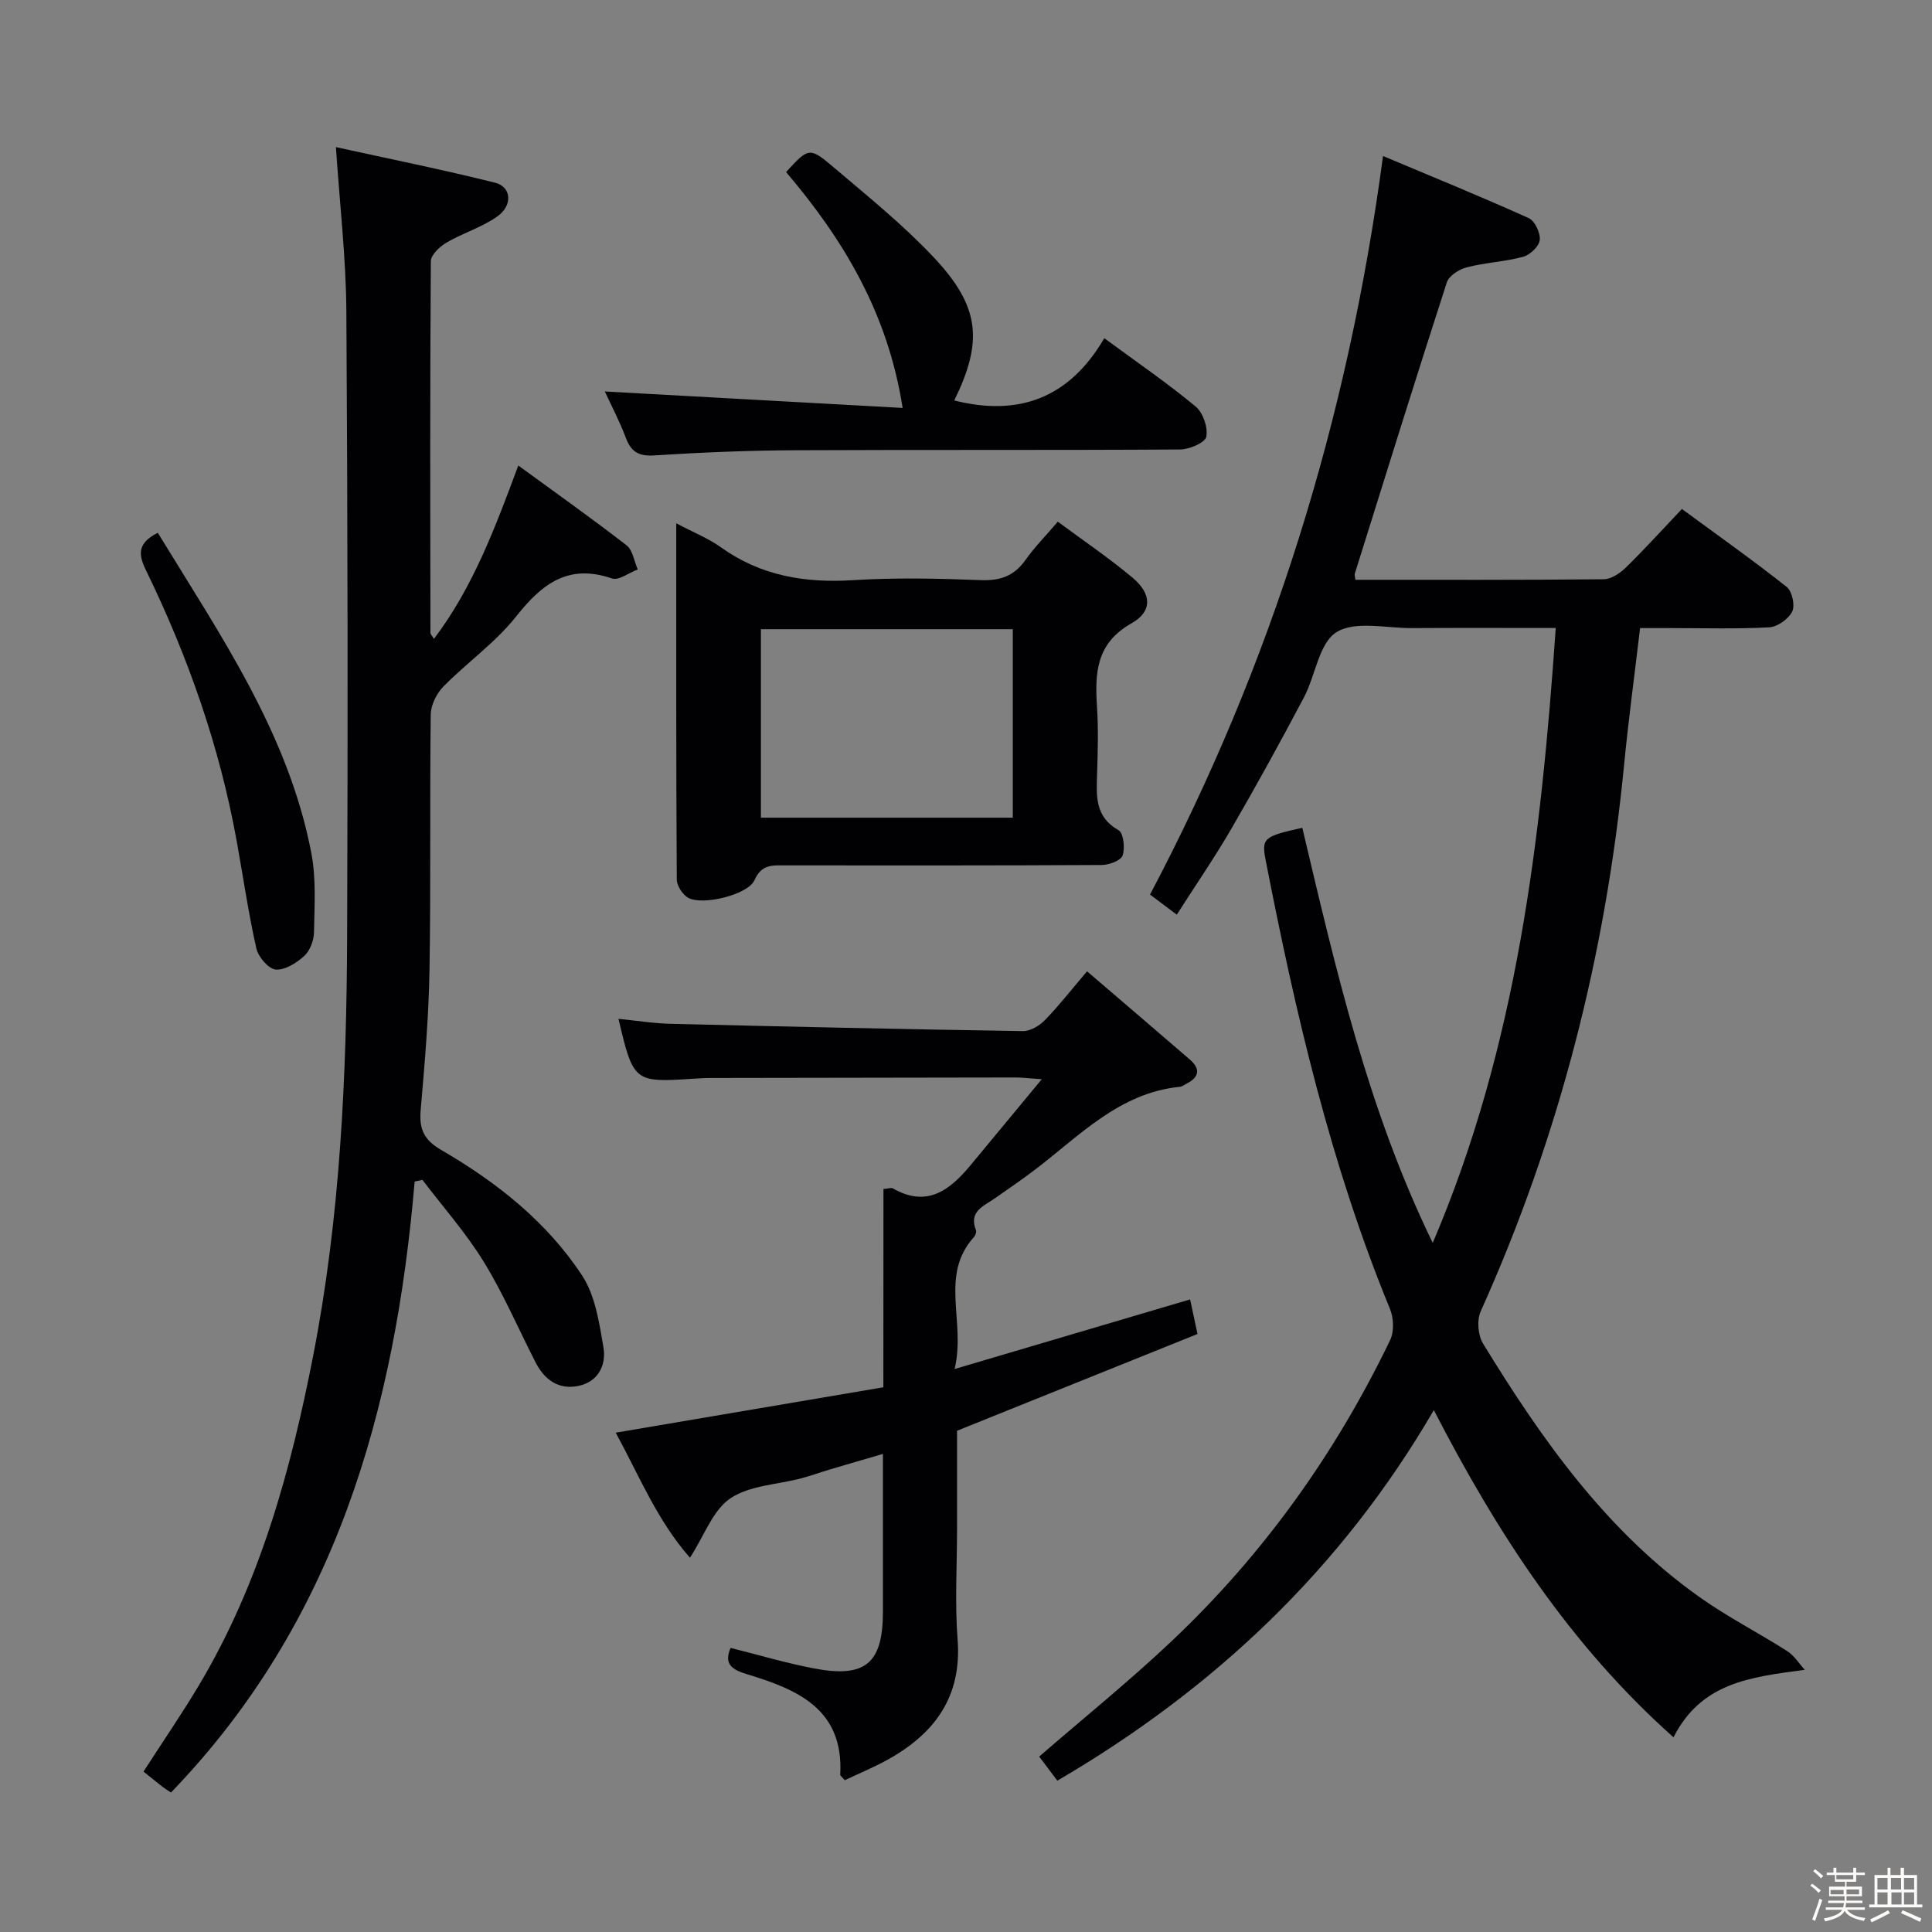<svg enable-background="new 0 0 400 400" viewBox="0 0 400 400" xmlns="http://www.w3.org/2000/svg"><rect x="0" y="0" width="400" height="400" fill="#808080" stroke="none"/><path d="m374.8 390.4.4-.4c.7.5 1.3 1 1.8 1.4l-.5.5c-.5-.6-1.1-1.1-1.7-1.5zm1 7.3-.6-.3c.5-1.4 1.1-2.8 1.5-4.3.2.1.4.2.6.3-.5 1.3-1 2.8-1.5 4.3zm-.4-10.3.4-.4c.4.3 1 .8 1.7 1.4l-.5.5c-.4-.5-1-1-1.6-1.5zm2.5.3h1.7v-1h.6v1h3.5v-1h.6v1h1.8v.5h-1.8v1.4h-2v1h3.2v2h-3.2v.9h3.3v.5h-3.4c0 .3-.1.6-.1.9h4v.5h-3.7c.7.9 1.9 1.5 3.8 1.7-.1.2-.2.4-.3.6-2.1-.4-3.5-1.1-4-2.1-.4 1-1.8 1.7-4 2.2-.1-.2-.2-.4-.3-.6 2.1-.4 3.4-1 3.8-1.8h-3.4v-.5h3.6c.1-.3.1-.6.2-.9h-3.3v-.5h3.4c0-.3 0-.6 0-.9h-3.2v-2h3.3v-1h-2.1v-1.4h-1.7v-.5zm1.1 3.5v1h2.7c0-.3 0-.4 0-.4 0-.1 0-.2 0-.2 0-.1 0-.2 0-.3h-2.7zm1.2-3v.9h3.5v-.9zm4.7 3h-2.6v.6.4h2.6z" fill="#fcfbfa"/><path d="m393.6 386.7h.6v1.5h2.7v6.1h1.1v.6h-11v-.6h1.1v-6.1h2.7v-1.5h.6v1.5h2.1v-1.5zm-2.7 8.8.4.6c-1.2.6-2.5 1.3-3.8 1.9-.1-.2-.2-.4-.3-.6 1.2-.6 2.5-1.2 3.7-1.9zm-2.2-6.7v2.4h2.1v-2.4zm0 3v2.5h2.1v-2.5zm2.8-3v2.4h2.1v-2.4zm.1 3v2.5h2.1v-2.5h-2.2zm5.9 6.1c-1.4-.7-2.7-1.3-3.9-1.8l.3-.6c1.5.6 2.7 1.2 3.9 1.7zm-1.2-9.1h-2.1v2.4h2.1zm-2.1 3v2.5h2.1v-2.5z" fill="#fcfbfa"/><g fill="#010104"><path d="m373.66 345.72c-11.54 1.52-21.43 2.71-27.18 13.97-21.43-19.09-36.5-42.3-49.62-67.74-19.12 32.85-45.49 57.74-77.95 76.72-1.46-1.93-2.64-3.5-3.76-4.99 9.23-8 18.68-15.63 27.48-23.95 18.93-17.9 33.88-38.81 45.18-62.27.85-1.76.75-4.57-.02-6.43-12.32-29.96-19.58-61.3-25.75-92.95-.89-4.56-.36-4.94 7.59-6.69 6.88 29.02 13.49 58.16 27 85.94 17.47-40.91 22.43-83.57 25.47-127.31-10.23 0-20-.04-29.78.02-5.31.03-11.74-1.57-15.62.85-3.64 2.27-4.34 8.99-6.75 13.53-4.82 9.11-9.78 18.15-14.95 27.06-3.5 6.03-7.46 11.78-11.36 17.89-2-1.51-3.7-2.78-5.54-4.16 25.28-47.88 40.99-98.48 48.24-152.91 10.27 4.32 20.3 8.41 30.17 12.86 1.26.57 2.44 3.07 2.28 4.53-.14 1.31-2 3.08-3.42 3.47-3.82 1.03-7.87 1.2-11.7 2.19-1.57.4-3.67 1.74-4.12 3.11-6.49 20.05-12.75 40.18-19.05 60.3-.09.28.05.64.12 1.28 17.12 0 34.27.06 51.42-.11 1.54-.02 3.36-1.24 4.56-2.41 3.92-3.84 7.61-7.91 11.62-12.14 7.62 5.6 14.81 10.68 21.7 16.14 1.12.89 1.76 3.84 1.14 5.09-.77 1.55-3.05 3.17-4.76 3.27-6.81.37-13.66.16-20.49.16-1.98 0-3.96 0-6.25 0-1.13 9.62-2.4 18.95-3.31 28.31-3.81 39.32-13.45 77.08-29.69 113.15-.82 1.82-.57 4.94.48 6.66 12.22 19.97 25.66 39 45.14 52.72 5.68 4 11.93 7.19 17.8 10.94 1.47.91 2.47 2.57 3.68 3.9z"/><path d="m85.85 244.63c-4.04 47.29-16.38 91.2-50.45 126.49-.6-.4-1.16-.73-1.67-1.12-1.32-1.03-2.61-2.08-4.02-3.21 4.14-6.43 8.08-12.15 11.62-18.11 12.49-21.02 18.87-44.23 23.5-67.95 5.6-28.66 6.93-57.74 7.04-86.86.16-43.15.12-86.3-.16-129.44-.07-10.93-1.35-21.85-2.16-33.97 10.88 2.39 21.98 4.63 32.96 7.37 3.37.84 3.7 4.68.47 6.97-3.19 2.27-7.13 3.43-10.54 5.43-1.4.82-3.23 2.53-3.24 3.85-.18 25.65-.12 51.31-.08 76.96 0 .25.28.51.72 1.24 8.11-10.73 12.64-22.94 17.47-35.9 7.79 5.69 15.22 10.95 22.41 16.52 1.29 1 1.57 3.3 2.32 5-1.8.67-3.94 2.34-5.35 1.86-9.08-3.11-14.5 1.14-19.85 7.9-4.29 5.41-10.18 9.53-15.07 14.51-1.41 1.44-2.57 3.83-2.59 5.81-.22 17.66.04 35.32-.26 52.97-.16 9.62-.99 19.24-1.82 28.83-.34 3.89.58 6.17 4.22 8.29 11.46 6.65 21.87 14.86 29.2 26.01 2.73 4.16 3.55 9.79 4.42 14.89.61 3.61-1.04 7.09-5.16 7.96-4.13.87-7.05-1.26-8.9-4.87-3.56-6.95-6.64-14.18-10.72-20.81-3.68-5.99-8.42-11.34-12.7-16.97-.53.12-1.07.23-1.61.35z"/><path d="m182.91 246.17c1-.08 1.61-.33 1.96-.12 7.09 4.06 11.81.33 16.1-4.84 4.62-5.57 9.23-11.15 14.72-17.77-2.94-.2-4.17-.36-5.4-.36-20.99.02-41.98.06-62.97.1-1.33 0-2.66.08-3.99.17-12.03.78-12.21.64-15.28-12.41 3.72.37 7.3.95 10.9 1.03 24.28.59 48.56 1.13 72.84 1.51 1.53.02 3.42-1.11 4.55-2.28 2.88-2.96 5.44-6.24 8.72-10.1 7.23 6.2 14.28 12.21 21.29 18.27 2.23 1.93 1.95 3.66-.69 4.99-.44.22-.88.6-1.34.64-12.63 1.26-20.85 10.2-30.15 17.26-2.65 2.01-5.41 3.88-8.13 5.8-2.3 1.63-5.55 2.68-3.97 6.67.14.36-.12 1.05-.42 1.38-7.22 8.01-1.63 17.44-4.01 27.33 17-5.03 32.67-9.66 48.76-14.41.48 2.26.95 4.42 1.53 7.16-16.48 6.63-32.79 13.19-49.78 20.03v20.22c0 7.66-.48 15.36.11 22.98.92 11.93-4.8 19.57-14.6 24.97-2.87 1.58-5.92 2.84-8.76 4.18-.57-.67-.95-.92-.94-1.14.76-13.62-8.9-17.65-19.32-20.81-3.05-.92-4.84-2.06-3.38-5.44 5.82 1.45 11.52 3.16 17.33 4.26 10.61 2.02 14.21-1.09 14.21-11.76 0-10.65 0-21.3 0-32.66-4.04 1.18-7.6 2.21-11.16 3.27-1.91.57-3.79 1.26-5.71 1.77-4.97 1.32-10.7 1.46-14.72 4.16-3.61 2.43-5.35 7.63-8.36 12.29-6.79-7.71-10.54-17.03-15.37-25.89 18.62-3.16 36.84-6.25 55.41-9.4.02-14.21.02-27.64.02-41.05z"/><path d="m140.01 108.34c3.74 1.98 6.71 3.15 9.23 4.96 8.26 5.92 17.37 7.44 27.34 6.82 8.79-.55 17.66-.36 26.48-.01 4.08.16 6.95-.89 9.29-4.22 1.81-2.57 4.05-4.83 6.66-7.88 5.25 3.9 10.6 7.5 15.51 11.63 3.91 3.29 4.13 6.93-.24 9.4-7.34 4.15-7.61 10.25-7.16 17.24.3 4.65.17 9.33.02 13.99-.14 4.53-.48 8.85 4.45 11.62 1.02.58 1.37 3.71.83 5.24-.38 1.06-2.82 1.95-4.34 1.96-21.82.12-43.64.09-65.47.08-2.6 0-4.91-.31-6.39 3.04-1.35 3.04-10.68 5.3-13.68 3.7-1.18-.63-2.41-2.5-2.42-3.81-.15-24.27-.11-48.55-.11-73.76zm17.53 21.93v39.02h52.15c0-13.18 0-26.06 0-39.02-17.54 0-34.76 0-52.15 0z"/><path d="m228.63 70.02c6.99 5.14 13.17 9.37 18.91 14.14 1.53 1.27 2.59 4.34 2.21 6.27-.24 1.22-3.51 2.62-5.43 2.63-26.64.17-53.29.03-79.94.16-9.64.05-19.29.45-28.91 1.07-3.26.21-4.82-.75-5.92-3.69-1.27-3.4-2.98-6.63-4.33-9.55 20.36 1.13 40.73 2.25 61.66 3.41-3.07-19.7-12.31-34.92-24.13-48.84 4.66-5.06 4.82-5.25 9.85-.98 7.09 6.02 14.38 11.9 20.73 18.65 9.6 10.21 10.23 17.38 4.24 29.62 13.14 3.32 23.72-.3 31.06-12.89z"/><path d="m32.67 110.31c12.95 21.21 27.04 41.54 31.79 66.31 1.02 5.31.64 10.92.55 16.38-.03 1.69-.81 3.81-2.01 4.91-1.59 1.46-4 2.98-5.92 2.82-1.49-.13-3.6-2.6-4-4.35-1.64-7.27-2.71-14.66-4.03-22-3.54-19.74-10.13-38.48-18.9-56.46-1.58-3.27-1.6-5.53 2.52-7.61z"/></g></svg>